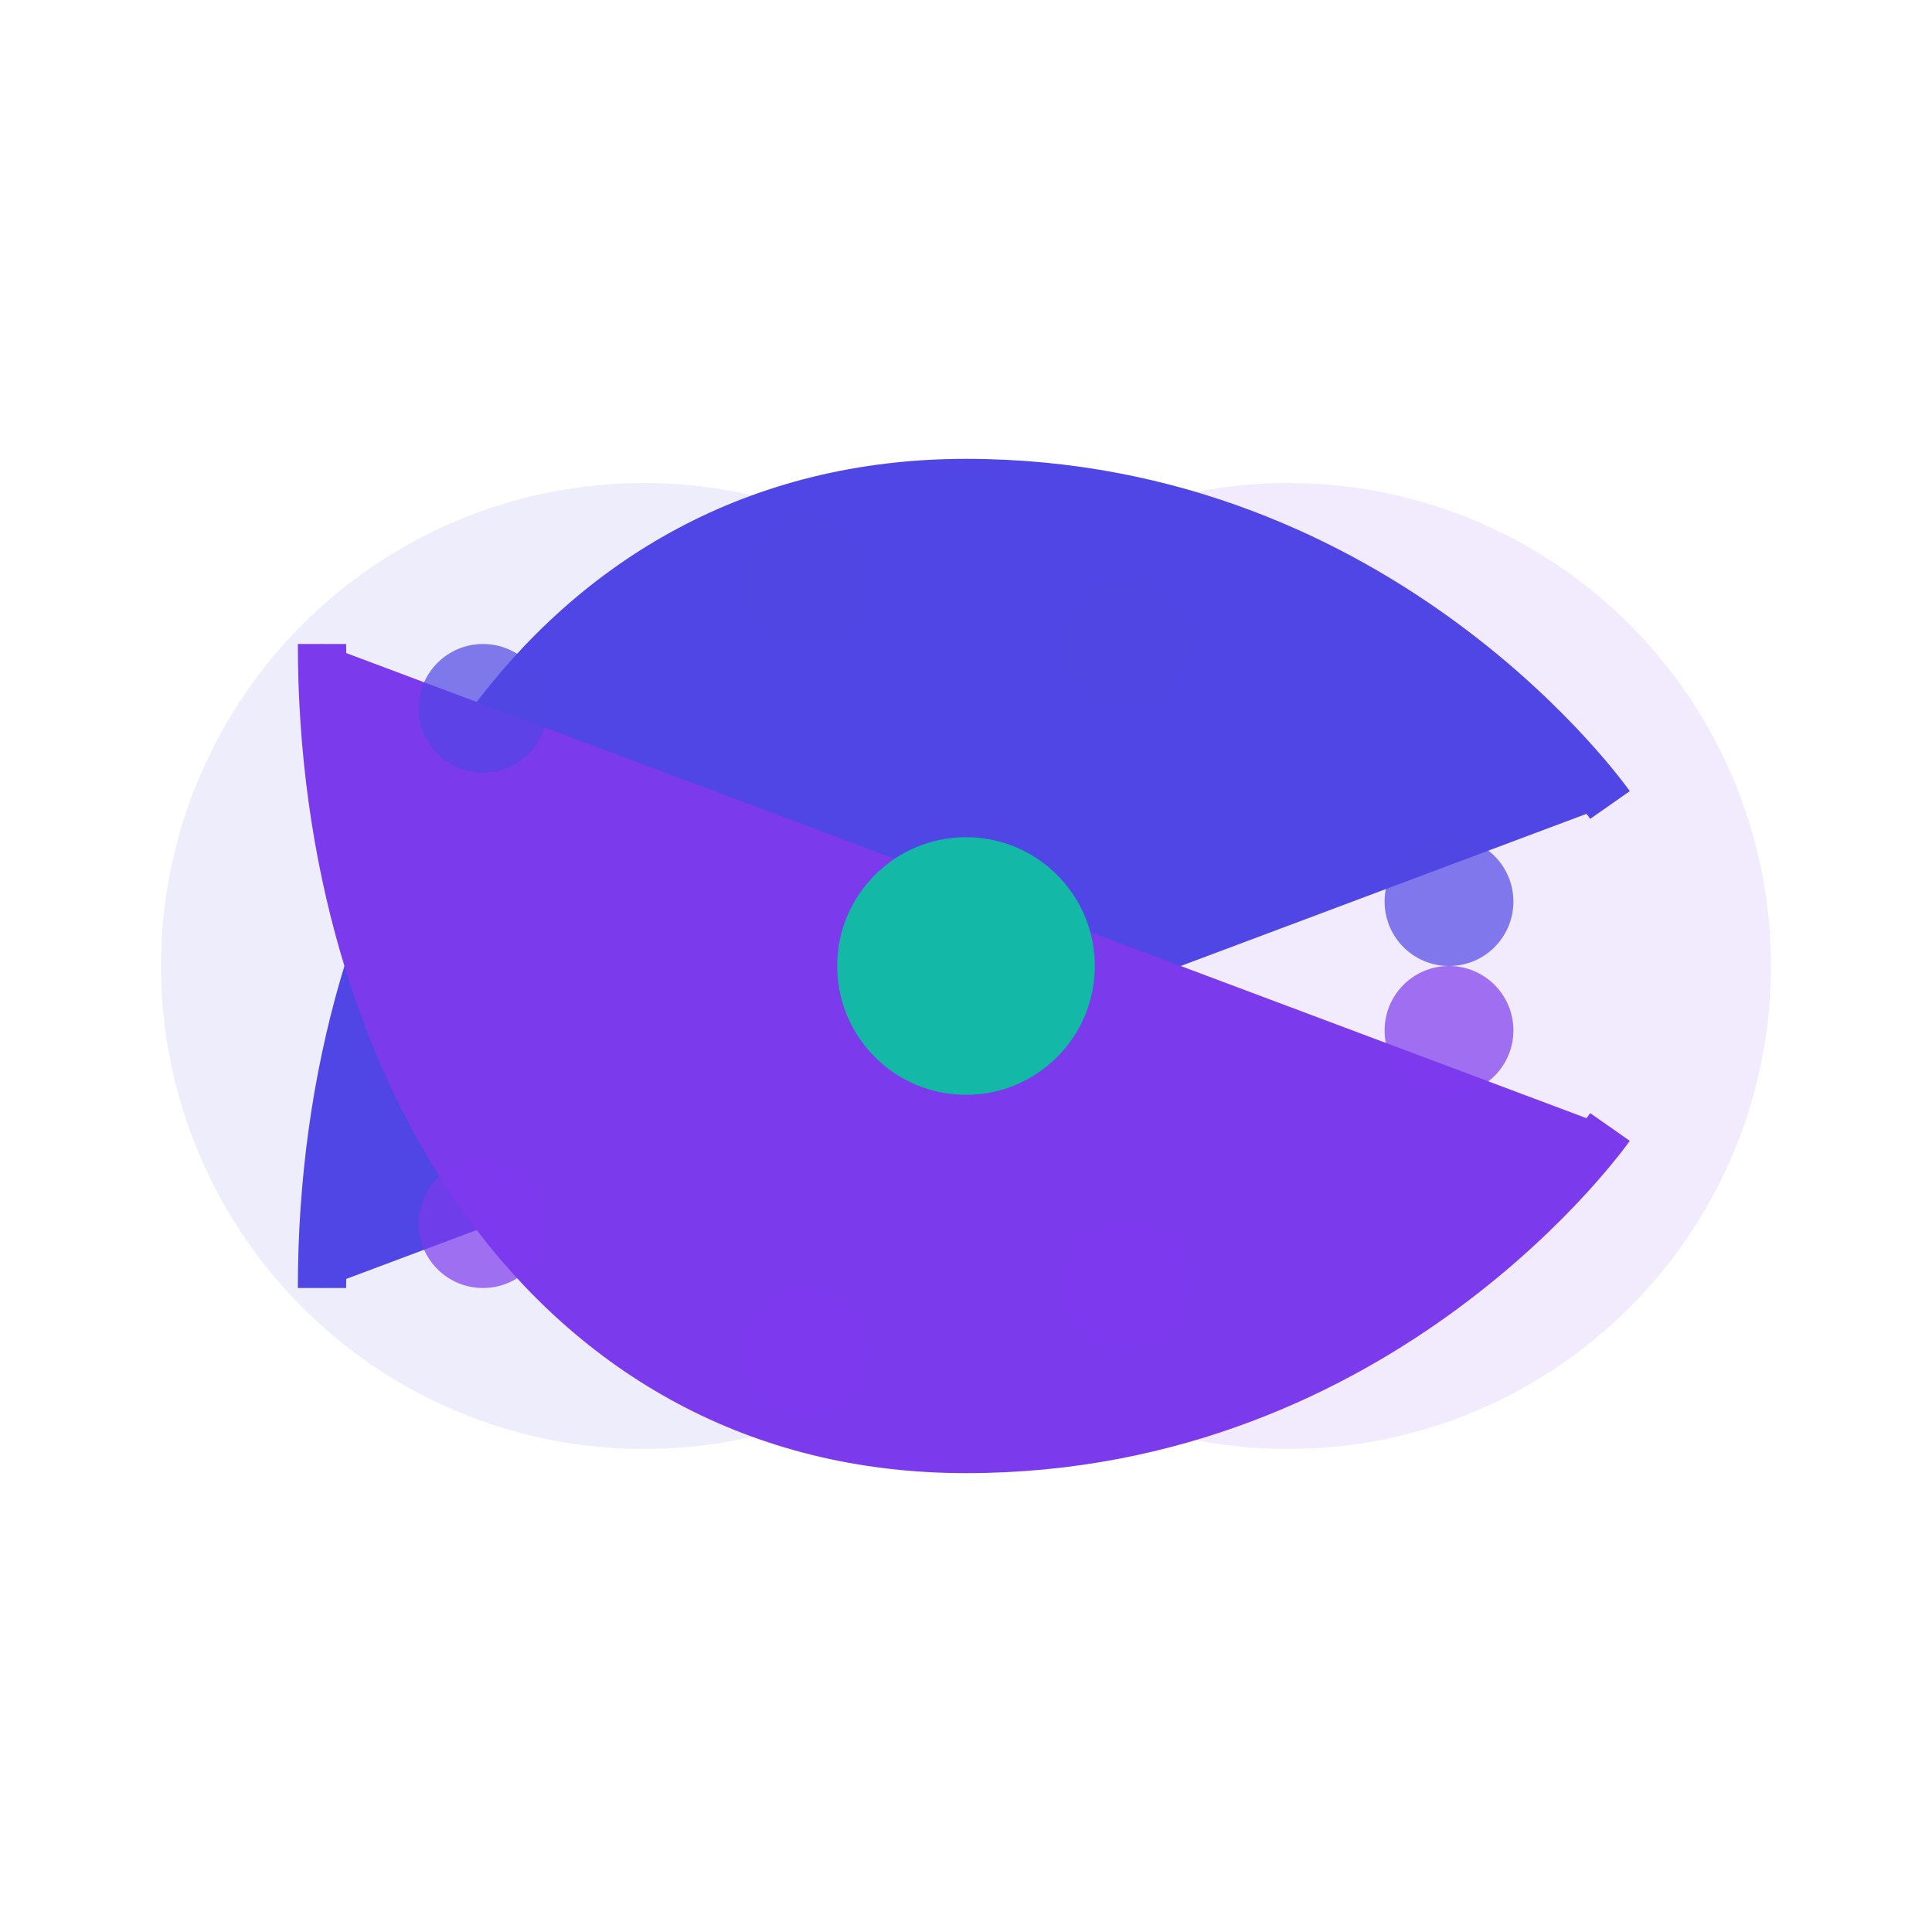 <?xml version="1.0" encoding="UTF-8"?>
<svg width="60" height="60" viewBox="0 0 60 60" xmlns="http://www.w3.org/2000/svg">
  <style>
    .primary { fill: #4f46e5; }
    .secondary { fill: #7c3aed; }
    .accent { fill: #14b8a6; }
  </style>
  <g>
    <circle class="primary" cx="20" cy="30" r="15" fill-opacity="0.1"/>
    <circle class="secondary" cx="40" cy="30" r="15" fill-opacity="0.1"/>
    
    <path class="primary" d="M10 40C10 27 17 15 30 15C43 15 50 25 50 25" stroke="#4f46e5" stroke-width="1.5" fill="none"/>
    <path class="secondary" d="M10 20C10 33 17 45 30 45C43 45 50 35 50 35" stroke="#7c3aed" stroke-width="1.5" fill="none"/>
    
    <circle class="primary" cx="15" cy="22" r="2" fill-opacity="0.7"/>
    <circle class="primary" cx="25" cy="18" r="2" fill-opacity="0.7"/>
    <circle class="primary" cx="35" cy="20" r="2" fill-opacity="0.7"/>
    <circle class="primary" cx="45" cy="28" r="2" fill-opacity="0.7"/>
    
    <circle class="secondary" cx="15" cy="38" r="2" fill-opacity="0.7"/>
    <circle class="secondary" cx="25" cy="42" r="2" fill-opacity="0.7"/>
    <circle class="secondary" cx="35" cy="40" r="2" fill-opacity="0.7"/>
    <circle class="secondary" cx="45" cy="32" r="2" fill-opacity="0.7"/>
    
    <circle class="accent" cx="30" cy="30" r="4"/>
  </g>
</svg>